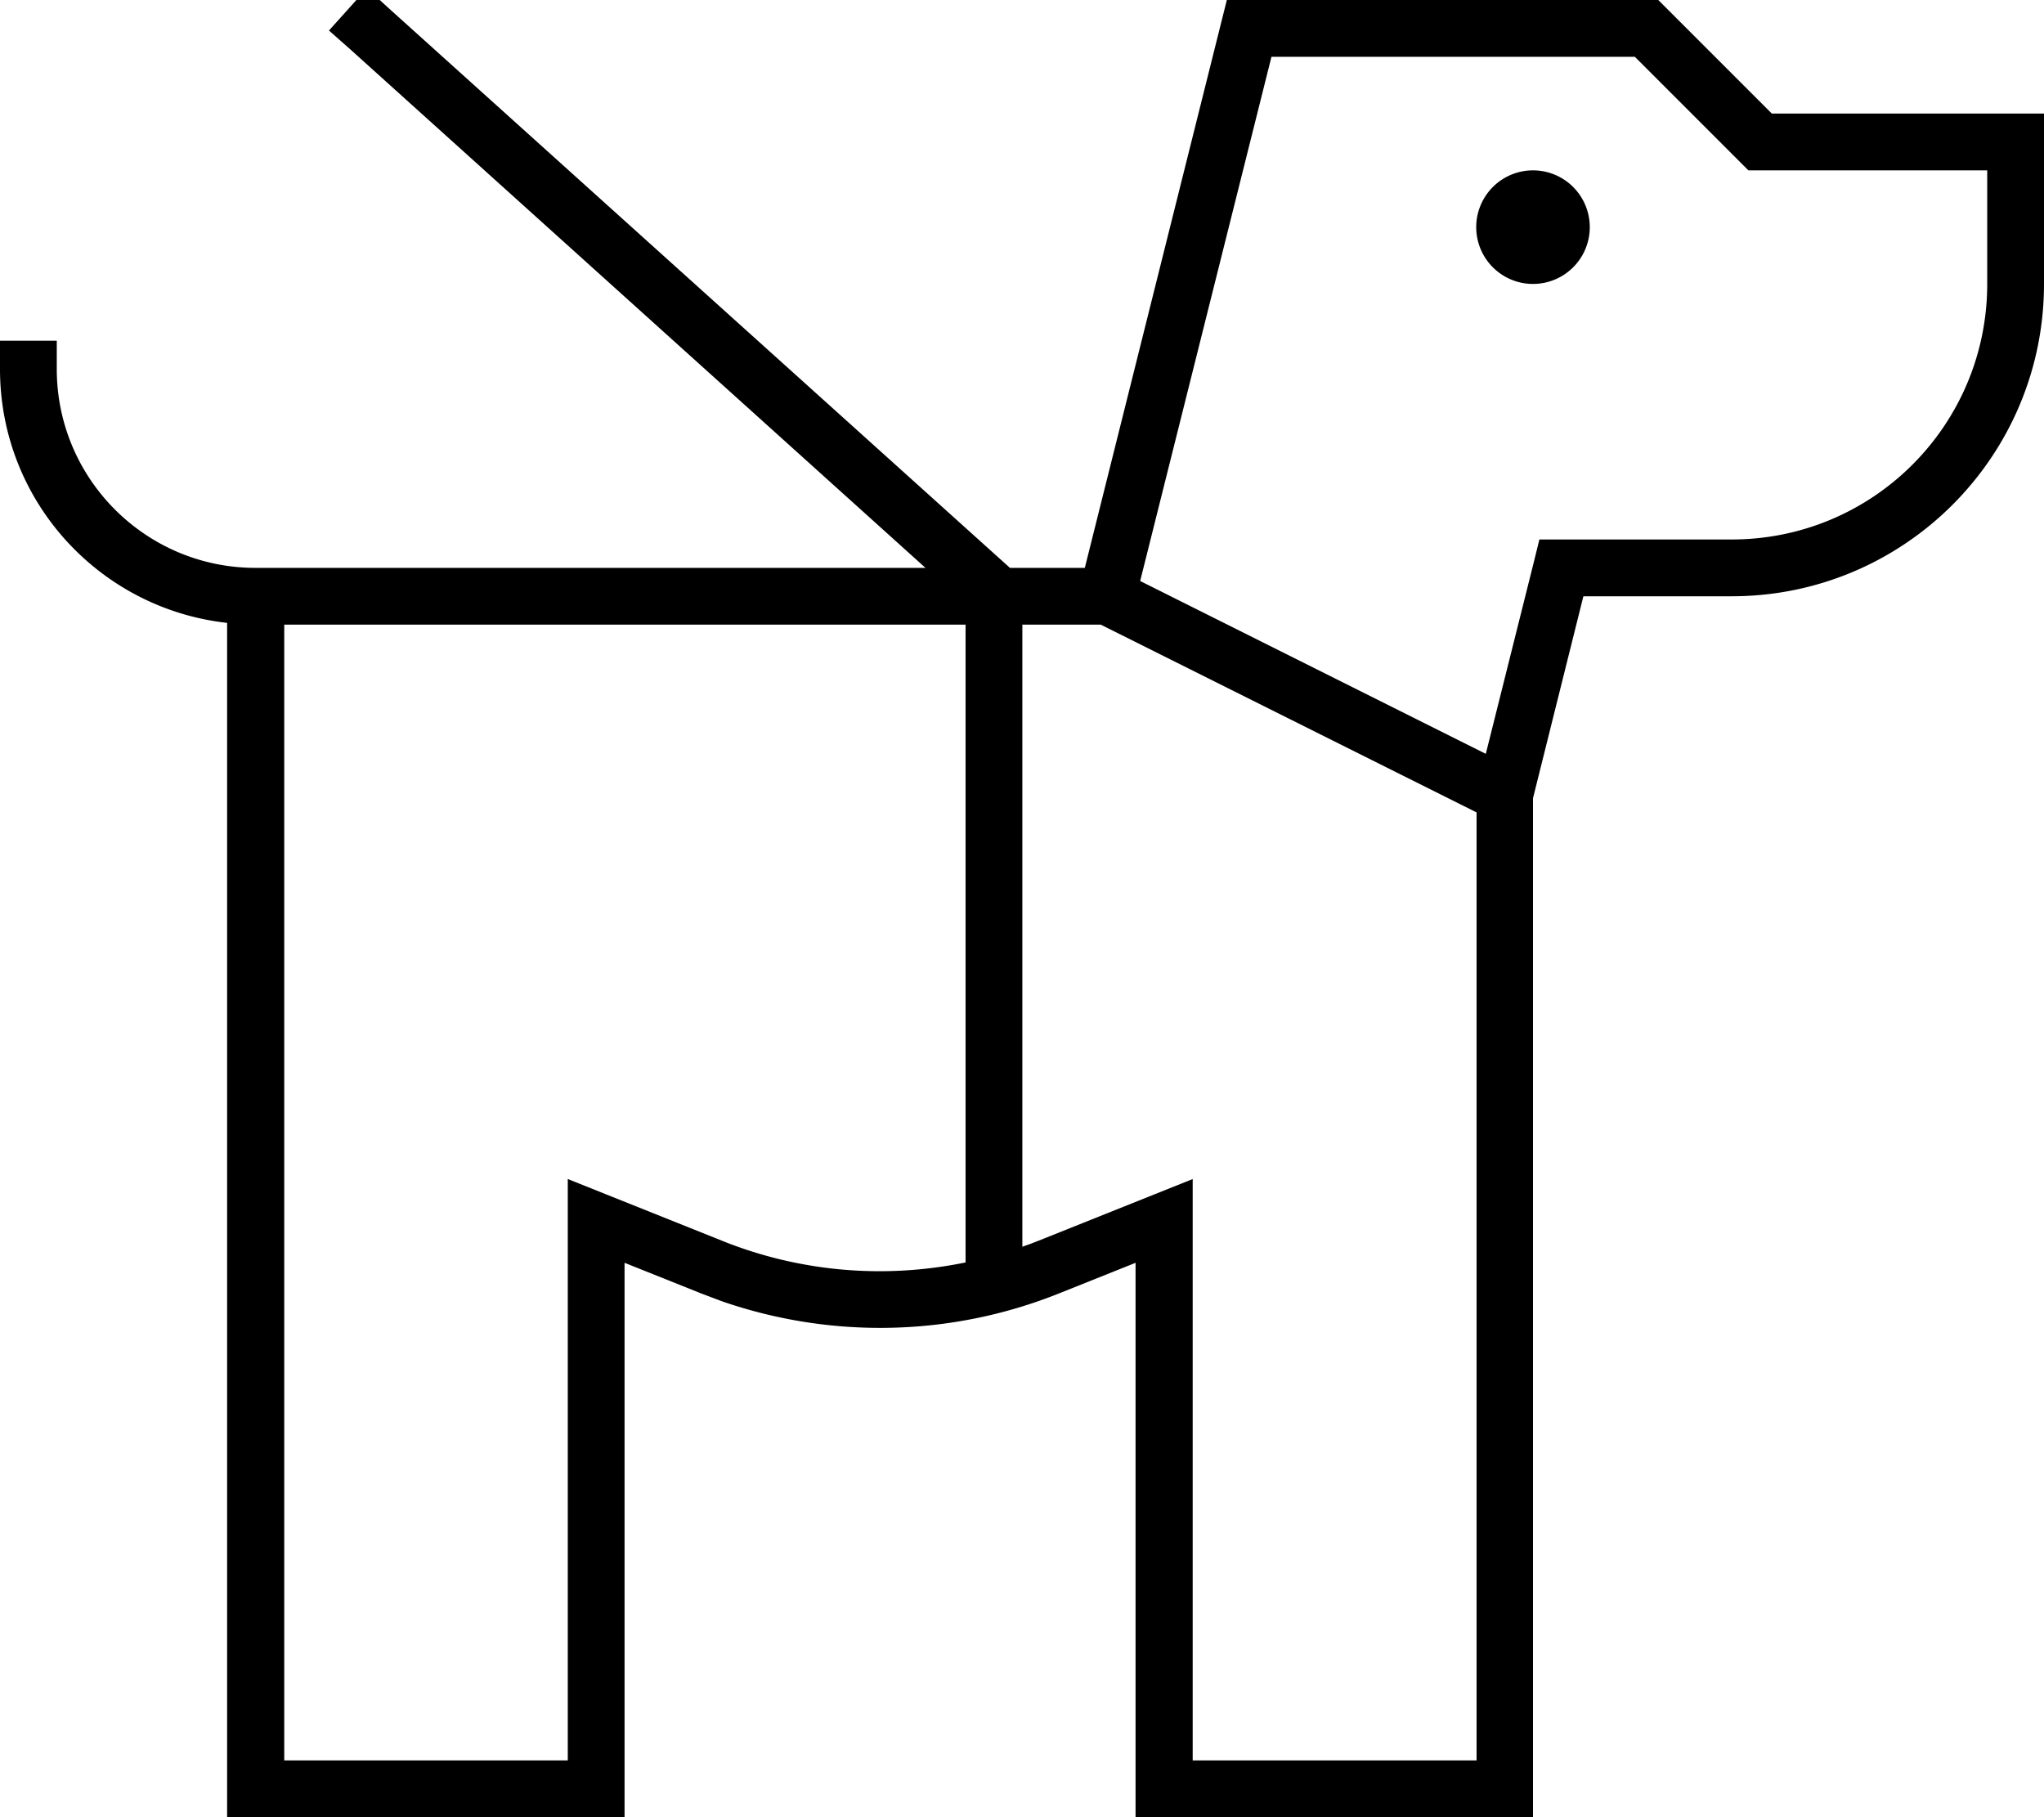 <svg xmlns="http://www.w3.org/2000/svg" viewBox="0 0 576 512"><!--! Font Awesome Pro 7.1.0 by @fontawesome - https://fontawesome.com License - https://fontawesome.com/license (Commercial License) Copyright 2025 Fonticons, Inc. --><path fill="currentColor" d="M369.7-29.8C369-27 366.5-17.1 362.2 0l105.1 0 32 32 76.7 0 0 48c0 48.6-39.4 88-88 88l-41.8 0-14.2 56.9 0 287.1-112 0 0-156.2-21.5 8.6c-30.4 12.2-64.1 12.9-94.9 2.3l-6.1-2.3-21.5-8.6 0 156.2-112 0 0-336.5c-36-4-64-34.4-64-71.5l0-8 16 0 0 8c0 30.9 25.1 56 56 56l188.8 0-162.1-146.1-6-5.3 10.7-11.9 5.9 5.4 175.3 157.9 21.1 0 46.5-185.9 1.9-7.7 15.5 3.9zM80 496l80 0 0-163.8 11 4.4 32.5 13c21.9 8.8 45.7 10.8 68.6 6.1l0-179.7-192 0 0 320zM288 351.3c1.5-.5 3.1-1.1 4.6-1.7l32.5-13 11-4.4 0 163.8 80 0 0-267.1-105.9-52.9-22.1 0 0 175.3zm33.3-187.6l97.4 48.7 13.6-54.3 1.5-6.1 54.2 0c39.8 0 72-32.2 72-72l0-32-67.3 0-32-32-102.4 0-37 147.7zM432 80a16 16 0 1 1 0-32 16 16 0 1 1 0 32z"/></svg>